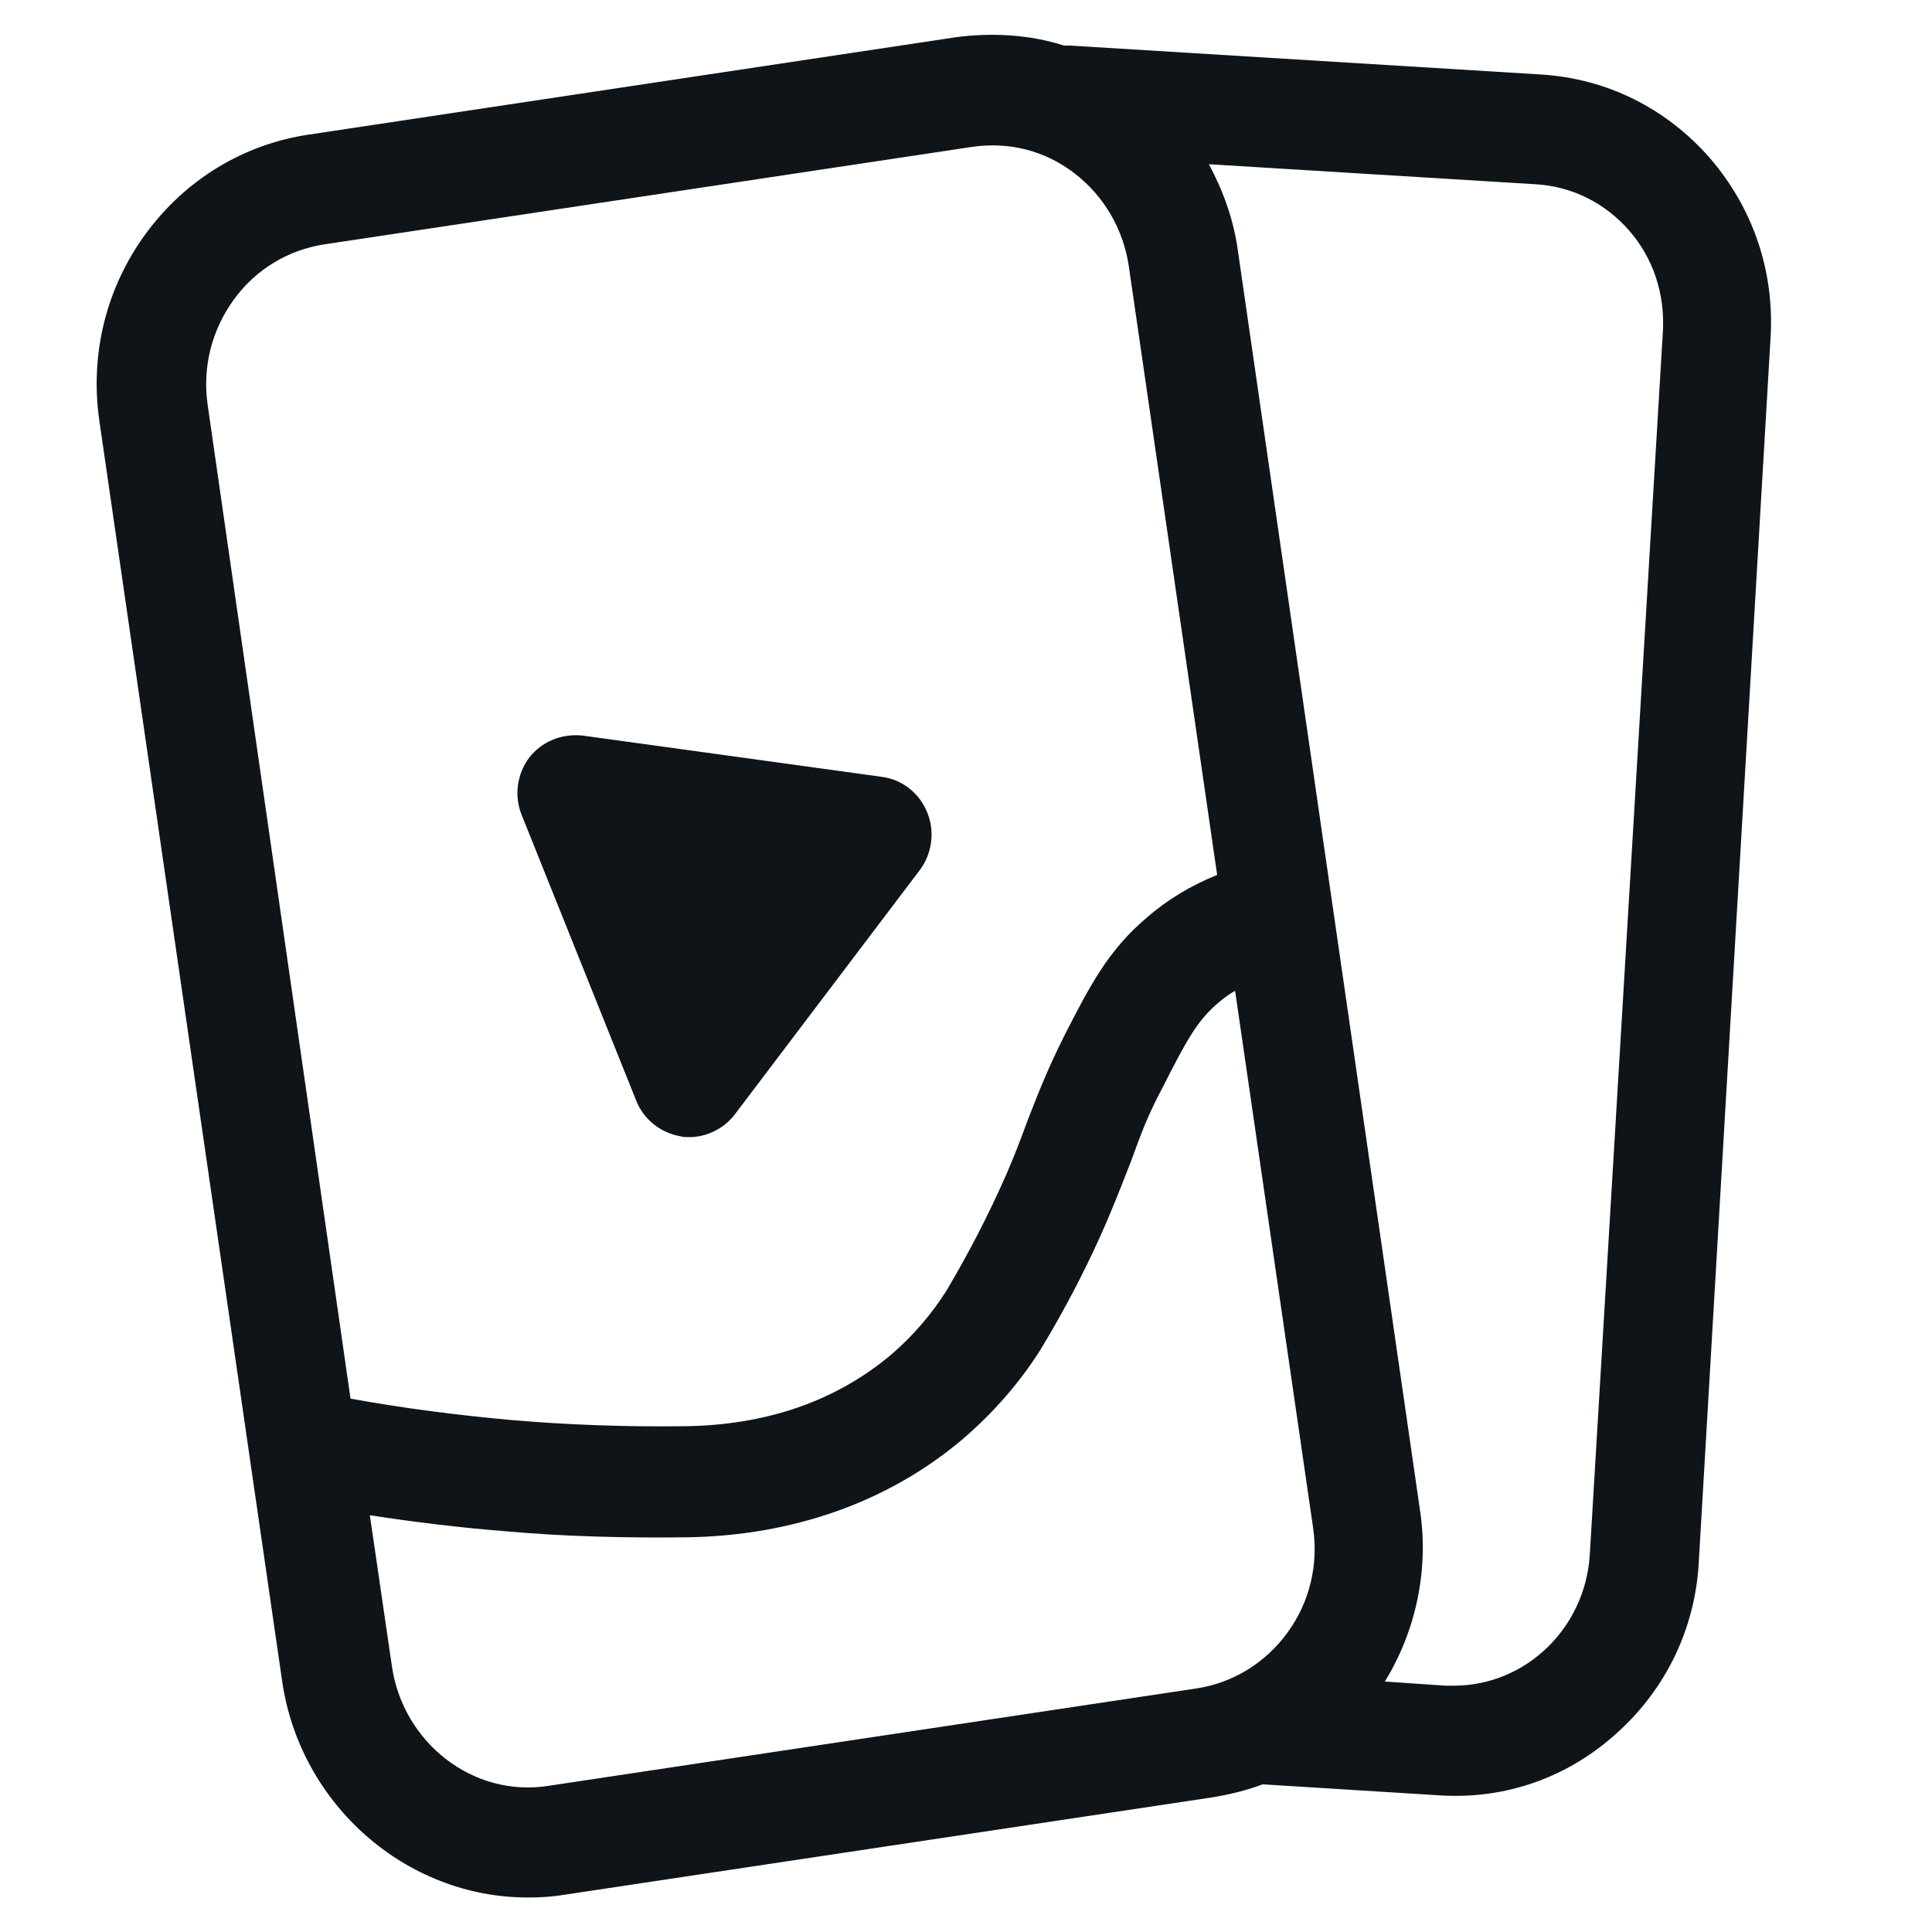 <?xml version="1.0" encoding="utf-8"?>
<!-- Generator: Adobe Illustrator 23.0.5, SVG Export Plug-In . SVG Version: 6.00 Build 0)  -->
<svg version="1.1" id="Layer_1" xmlns="http://www.w3.org/2000/svg" xmlns:xlink="http://www.w3.org/1999/xlink" x="0px" y="0px"
	 viewBox="0 0 28 28" style="enable-background:new 0 0 28 28;" xml:space="preserve">
<style type="text/css">
	.st0{fill:#0F1419;}
</style>
<g>
	<path class="st0" d="M24.78,2.29c-0.63-0.72-1.49-1.15-2.44-1.21L15.5,0.66l-0.08,0c-0.5-0.16-1.05-0.19-1.57-0.12L4.48,1.95
		C3.53,2.09,2.69,2.6,2.11,3.39C1.54,4.17,1.3,5.13,1.44,6.1l2.65,18.27c0.26,1.78,1.79,3.13,3.56,3.13c0.18,0,0.35-0.01,0.53-0.04
		l9.38-1.41c0.25-0.04,0.5-0.1,0.74-0.19l2.57,0.16c0.95,0.06,1.86-0.26,2.57-0.91c0.71-0.64,1.13-1.52,1.18-2.47L25.66,4.9
		C25.72,3.94,25.41,3.02,24.78,2.29z M21.07,24.43c-0.04,0-0.08,0-0.12,0l-0.88-0.06c0.45-0.73,0.64-1.62,0.51-2.48L17.94,3.63
		c-0.06-0.44-0.21-0.86-0.42-1.25l4.73,0.29c0.53,0.03,1.01,0.27,1.36,0.67c0.35,0.4,0.52,0.92,0.49,1.46l-1.06,17.74
		C22.97,23.6,22.11,24.43,21.07,24.43z M16.63,13.29L16.63,13.29c-0.57,0.48-0.83,0.99-1.2,1.71c-0.27,0.54-0.4,0.89-0.53,1.22
		c-0.09,0.24-0.18,0.49-0.32,0.81c-0.25,0.57-0.54,1.13-0.86,1.67c-0.22,0.35-0.49,0.66-0.79,0.92c-0.8,0.68-1.82,1.04-3.03,1.05
		c-0.84,0.01-1.68-0.02-2.49-0.09c-0.78-0.07-1.56-0.17-2.33-0.31L3.01,5.87C2.93,5.32,3.07,4.78,3.39,4.34
		C3.71,3.9,4.18,3.62,4.71,3.54l9.37-1.41c0.54-0.08,1.06,0.05,1.49,0.38c0.43,0.33,0.71,0.81,0.79,1.35l1.28,8.82
		C17.27,12.83,16.93,13.03,16.63,13.29z M7.3,22.19c0.88,0.08,1.78,0.1,2.64,0.09c1.56-0.02,2.95-0.52,4.02-1.43
		c0.43-0.37,0.81-0.8,1.12-1.29c0.37-0.61,0.7-1.25,0.97-1.88c0.14-0.33,0.24-0.59,0.33-0.82l0.03-0.08
		c0.12-0.33,0.22-0.61,0.45-1.04c0.33-0.65,0.49-0.95,0.8-1.21c0.07-0.06,0.15-0.12,0.24-0.17l1.13,7.78
		c0.08,0.54-0.05,1.08-0.37,1.52c-0.32,0.44-0.79,0.73-1.32,0.81l-9.38,1.41c-1.11,0.18-2.12-0.63-2.28-1.73l-0.32-2.19
		C6.01,22.06,6.67,22.14,7.3,22.19z"/>
	<path class="st0" d="M12.79,11.26l-4.35-0.6c-0.31-0.03-0.59,0.09-0.77,0.32c-0.18,0.24-0.22,0.56-0.11,0.83l1.66,4.14
		c0.11,0.28,0.36,0.47,0.65,0.52c0.04,0.01,0.08,0.01,0.12,0.01c0.25,0,0.5-0.12,0.66-0.33l2.68-3.54c0.18-0.24,0.22-0.56,0.11-0.83
		C13.33,11.5,13.08,11.3,12.79,11.26z"/>
</g>
</svg>
